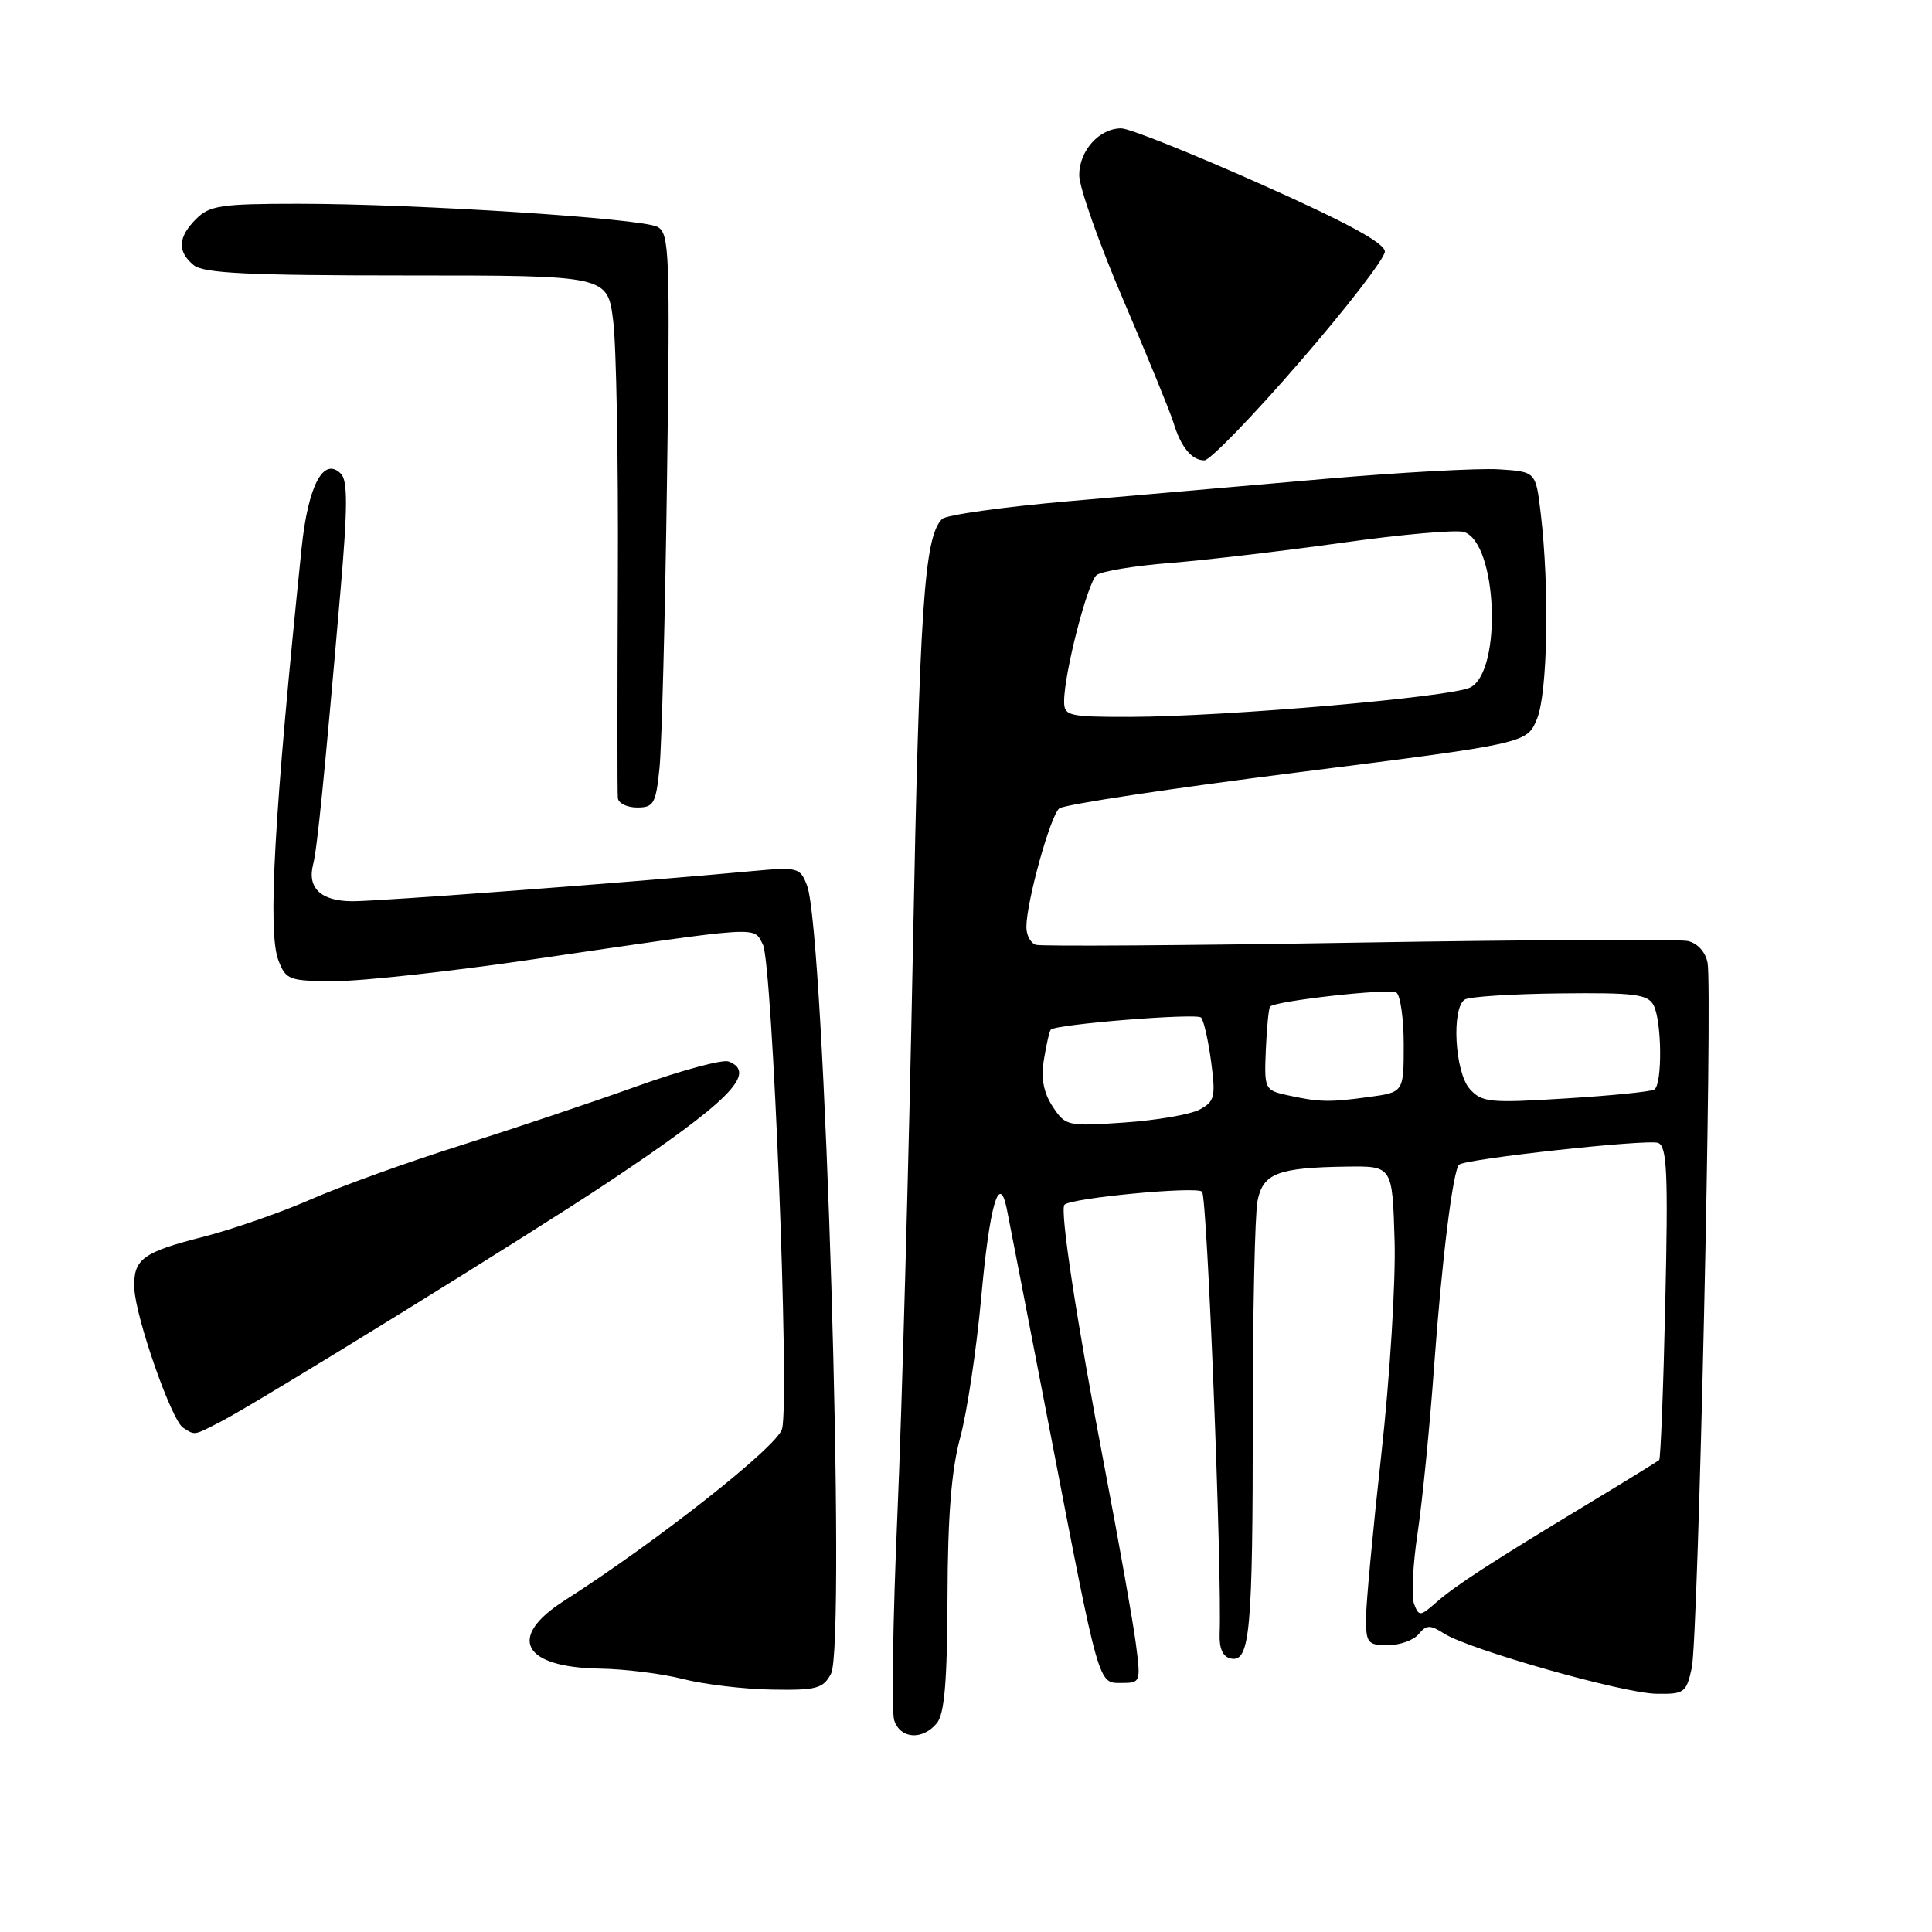 <?xml version="1.0" encoding="UTF-8" standalone="no"?>
<!DOCTYPE svg PUBLIC "-//W3C//DTD SVG 1.1//EN" "http://www.w3.org/Graphics/SVG/1.1/DTD/svg11.dtd" >
<svg xmlns="http://www.w3.org/2000/svg" xmlns:xlink="http://www.w3.org/1999/xlink" version="1.1" viewBox="0 0 256 256">
 <g >
 <path fill="currentColor"
d=" M 124.13 228.34 C 125.15 227.11 125.51 222.86 125.55 211.59 C 125.58 200.87 126.07 194.76 127.23 190.50 C 128.13 187.20 129.38 178.88 130.01 172.00 C 131.12 159.75 132.39 155.29 133.39 160.11 C 133.66 161.42 136.18 174.43 139.00 189.00 C 145.73 223.89 145.48 223.00 148.63 223.00 C 151.14 223.00 151.17 222.89 150.50 217.75 C 150.12 214.86 148.31 204.62 146.47 195.00 C 142.67 175.15 140.40 160.27 141.05 159.63 C 141.97 158.73 158.53 157.16 159.28 157.90 C 159.96 158.56 161.93 208.20 161.61 216.47 C 161.54 218.47 162.03 219.55 163.12 219.77 C 165.63 220.27 166.00 216.15 166.00 188.00 C 166.00 173.84 166.28 160.84 166.63 159.11 C 167.36 155.46 169.32 154.71 178.48 154.58 C 184.50 154.50 184.50 154.50 184.79 164.41 C 184.95 169.85 184.16 182.56 183.04 192.63 C 181.92 202.71 181.00 212.54 181.00 214.48 C 181.00 217.69 181.25 218.00 183.88 218.00 C 185.46 218.00 187.30 217.34 187.97 216.54 C 189.01 215.28 189.49 215.27 191.34 216.45 C 194.68 218.58 215.03 224.36 219.45 224.43 C 223.18 224.50 223.45 224.30 224.17 221.00 C 225.03 216.99 226.95 131.21 226.26 127.57 C 225.99 126.14 224.92 124.97 223.65 124.69 C 222.47 124.43 202.82 124.52 180.00 124.90 C 157.18 125.28 137.94 125.41 137.25 125.19 C 136.56 124.97 136.00 123.91 136.00 122.85 C 136.00 119.53 139.17 108.10 140.36 107.12 C 140.99 106.61 155.18 104.46 171.90 102.35 C 202.31 98.50 202.31 98.50 203.65 95.28 C 205.07 91.89 205.33 77.92 204.15 68.00 C 203.50 62.50 203.50 62.50 198.62 62.19 C 195.93 62.02 185.58 62.59 175.62 63.45 C 165.65 64.32 150.37 65.65 141.66 66.41 C 132.94 67.17 125.37 68.23 124.83 68.77 C 122.46 71.14 121.84 80.33 120.95 126.50 C 120.43 153.45 119.51 186.83 118.91 200.68 C 118.31 214.53 118.12 226.79 118.48 227.93 C 119.27 230.42 122.23 230.63 124.13 228.34 Z  M 110.11 221.79 C 112.14 217.99 109.27 123.48 106.94 117.35 C 106.03 114.95 105.73 114.87 99.74 115.42 C 83.81 116.90 50.11 119.44 46.68 119.42 C 42.50 119.40 40.67 117.66 41.50 114.50 C 42.03 112.43 43.00 102.81 45.12 78.23 C 46.07 67.23 46.08 63.68 45.17 62.77 C 42.86 60.46 40.82 64.33 39.96 72.65 C 36.32 107.98 35.45 123.53 36.89 127.25 C 37.90 129.86 38.28 130.00 44.48 130.00 C 48.07 130.00 59.89 128.70 70.75 127.10 C 101.39 122.61 99.78 122.71 101.08 125.14 C 102.35 127.52 104.65 185.29 103.63 189.33 C 103.05 191.64 87.04 204.26 74.75 212.11 C 67.16 216.96 69.23 220.93 79.44 221.10 C 82.77 221.15 87.75 221.77 90.50 222.48 C 93.25 223.18 98.52 223.82 102.21 223.88 C 108.19 223.99 109.06 223.75 110.11 221.79 Z  M 29.30 188.35 C 34.12 185.87 70.24 163.55 80.50 156.71 C 96.59 145.99 100.43 142.15 96.54 140.65 C 95.74 140.35 90.22 141.84 84.29 143.97 C 78.36 146.10 67.85 149.62 60.95 151.80 C 54.04 153.98 45.13 157.19 41.15 158.94 C 37.16 160.68 30.76 162.91 26.92 163.89 C 18.88 165.93 17.65 166.85 17.80 170.70 C 17.94 174.52 22.72 188.20 24.26 189.18 C 25.88 190.21 25.61 190.25 29.30 188.35 Z  M 87.39 101.75 C 87.68 98.86 88.13 81.76 88.38 63.74 C 88.80 33.52 88.71 30.91 87.12 30.06 C 84.99 28.93 55.10 27.00 39.54 27.00 C 29.33 27.00 27.77 27.23 26.00 29.00 C 23.57 31.43 23.46 33.31 25.66 35.13 C 26.97 36.21 32.84 36.50 53.91 36.50 C 80.50 36.50 80.50 36.50 81.25 42.50 C 81.67 45.80 81.94 61.10 81.87 76.50 C 81.80 91.90 81.79 105.06 81.87 105.75 C 81.94 106.44 83.09 107.00 84.43 107.00 C 86.62 107.00 86.91 106.50 87.39 101.75 Z  M 172.21 47.97 C 178.42 40.81 183.50 34.22 183.50 33.34 C 183.50 32.21 178.47 29.48 167.00 24.37 C 157.93 20.33 149.64 17.01 148.58 17.01 C 145.67 17.00 143.00 19.96 143.00 23.21 C 143.00 24.81 145.64 32.27 148.87 39.81 C 152.09 47.34 155.07 54.62 155.49 56.00 C 156.47 59.24 157.91 61.00 159.59 61.00 C 160.32 61.00 166.01 55.14 172.21 47.97 Z  M 187.37 212.53 C 187.00 211.55 187.21 207.32 187.84 203.13 C 188.47 198.93 189.46 188.97 190.03 181.00 C 191.05 166.96 192.51 155.16 193.33 154.33 C 194.11 153.56 218.32 150.91 219.71 151.44 C 220.89 151.89 221.05 155.45 220.66 172.56 C 220.41 183.88 220.04 193.28 219.85 193.46 C 219.66 193.63 215.40 196.26 210.38 199.29 C 197.45 207.10 192.82 210.11 190.28 212.35 C 188.18 214.19 188.01 214.20 187.37 212.53 Z  M 139.48 146.62 C 138.26 144.75 137.92 142.89 138.33 140.36 C 138.65 138.37 139.06 136.61 139.24 136.43 C 139.96 135.71 158.55 134.22 159.15 134.83 C 159.50 135.20 160.10 137.83 160.48 140.67 C 161.10 145.35 160.95 145.95 158.96 147.02 C 157.74 147.67 153.25 148.45 148.98 148.74 C 141.43 149.26 141.18 149.20 139.48 146.62 Z  M 170.50 145.10 C 167.58 144.45 167.51 144.29 167.73 139.07 C 167.86 136.12 168.11 133.55 168.30 133.37 C 169.05 132.61 184.09 130.94 185.01 131.50 C 185.55 131.84 186.00 134.96 186.00 138.42 C 186.00 144.73 186.00 144.73 181.36 145.36 C 176.14 146.08 174.78 146.05 170.50 145.10 Z  M 194.75 144.29 C 192.77 142.08 192.30 133.55 194.10 132.44 C 194.71 132.06 200.38 131.70 206.70 131.63 C 216.54 131.52 218.33 131.74 219.10 133.18 C 220.21 135.27 220.29 143.70 219.20 144.37 C 218.76 144.65 213.48 145.18 207.45 145.55 C 197.37 146.18 196.36 146.08 194.75 144.29 Z  M 141.00 92.95 C 141.00 89.21 144.11 77.15 145.31 76.20 C 145.97 75.69 150.32 74.97 155.00 74.60 C 159.68 74.23 169.94 73.02 177.82 71.92 C 185.70 70.81 192.97 70.17 193.98 70.49 C 198.38 71.89 199.09 88.81 194.85 91.08 C 192.46 92.36 162.36 94.96 149.75 94.99 C 141.59 95.00 141.00 94.86 141.00 92.95 Z "/>
</g>
</svg>